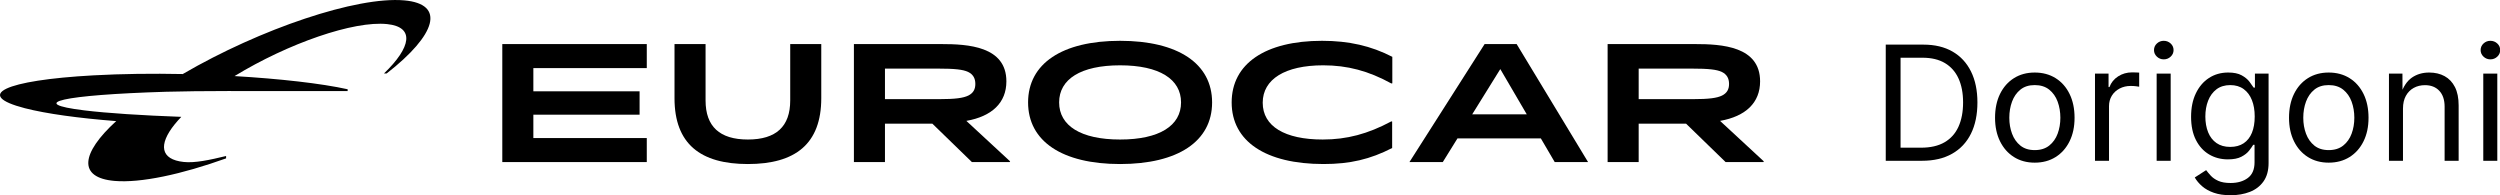 <?xml version="1.0" encoding="UTF-8" standalone="no"?>
<!DOCTYPE svg PUBLIC "-//W3C//DTD SVG 1.1//EN" "http://www.w3.org/Graphics/SVG/1.1/DTD/svg11.dtd">
<svg width="100%" height="100%" viewBox="0 0 20521 1603" version="1.1" xmlns="http://www.w3.org/2000/svg" xmlns:xlink="http://www.w3.org/1999/xlink" xml:space="preserve" xmlns:serif="http://www.serif.com/" style="fill-rule:evenodd;clip-rule:evenodd;stroke-linejoin:round;stroke-miterlimit:2;">
    <g transform="matrix(1,0,0,1,-960.068,-1766.42)">
        <g id="Livello-1" serif:id="Livello 1" transform="matrix(4.167,0,0,4.167,0,0)">
            <g transform="matrix(1,0,0,1,1559.09,640.473)">
                <path d="M0,-23.177L0,-129.743L61.173,-129.743L61.173,-18.675C61.173,32.51 88.852,58.266 144.55,58.266C200.248,58.266 227.928,32.51 227.928,-18.675L227.928,-129.743L289.09,-129.743L289.09,-23.177C289.09,66.965 237.905,106.566 144.539,106.566C51.174,106.566 -0.011,66.965 -0.011,-23.177" style="fill-rule:nonzero;"/>
            </g>
            <g transform="matrix(1,0,0,1,1281.03,695.844)">
                <path d="M0,-137.787L0,-92.066L209.264,-92.066L209.264,-46.028L0,-46.028L0,0.01L223.426,0.01L223.426,47.327L-61.173,47.327L-61.173,-185.114L223.426,-185.114L223.426,-137.787L0,-137.787Z" style="fill-rule:nonzero;"/>
            </g>
            <g transform="matrix(1,0,0,1,2079.24,634.671)">
                <path d="M0,-15.441C33.482,-15.441 48.617,-17.703 58.594,-22.522C68.254,-27.352 72.439,-34.75 72.439,-45.383C72.439,-56.649 67.926,-64.375 57.949,-69.205C47.972,-73.718 32.837,-75.641 -1.934,-75.641L-105.594,-75.641L-105.594,-15.441L0,-15.441ZM65.675,108.5L-12.228,32.848L-105.594,32.848L-105.594,108.5L-166.766,108.5L-166.766,-123.941L5.474,-123.941C57.632,-123.941 133.601,-119.756 133.601,-50.54C133.601,-8.688 105.593,18.358 54.725,27.363L141.01,107.2L140.048,108.489L65.675,108.489L65.675,108.5Z" style="fill-rule:nonzero;"/>
            </g>
            <g transform="matrix(1,0,0,1,2556.9,625.666)">
                <path d="M0,0C0,-45.71 -42.497,-73.084 -120.083,-73.084C-197.669,-73.084 -240.167,-45.721 -240.167,0C-240.167,45.721 -197.669,73.084 -120.083,73.084C-42.497,73.084 0,45.721 0,0M-301.329,0C-301.329,-76.624 -234.036,-121.373 -120.073,-121.373C-6.108,-121.373 61.173,-76.624 61.173,0C61.173,76.624 -6.108,121.373 -120.073,121.373C-234.036,121.373 -301.329,76.624 -301.329,0" style="fill-rule:nonzero;"/>
            </g>
            <g transform="matrix(1,0,0,1,2656.6,625.655)">
                <path d="M0,0.011C0,-76.285 66.32,-121.362 178.032,-121.362C230.824,-121.362 274.61,-111.385 316.463,-89.814L316.463,-37.667L314.529,-37.35C269.464,-62.134 227.928,-73.084 180.283,-73.084C105.265,-73.084 61.162,-45.721 61.162,0.645C61.162,47.011 104.621,73.084 179.311,73.084C226.955,73.084 268.163,62.135 314.529,37.34L316.135,37.668L316.135,89.825C272.993,112.03 233.075,121.373 180.928,121.373C66.964,121.373 0,76.625 0,-0" style="fill-rule:nonzero;"/>
            </g>
            <g transform="matrix(1,0,0,1,3237.93,604.729)">
                <path d="M0,44.443L-52.157,-44.737L-107.528,44.443L0,44.443ZM55.053,138.442L27.691,91.76L-136.497,91.76L-165.466,138.442L-231.141,138.442L-83.05,-93.999L-19.954,-93.999L120.739,138.442L55.053,138.442Z" style="fill-rule:nonzero;"/>
            </g>
            <g transform="matrix(1,0,0,1,3563.95,634.671)">
                <path d="M0,-15.441C33.482,-15.441 48.617,-17.703 58.594,-22.522C68.254,-27.352 72.439,-34.75 72.439,-45.383C72.439,-56.649 67.926,-64.375 57.949,-69.205C47.972,-73.718 32.837,-75.641 -1.934,-75.641L-105.594,-75.641L-105.594,-15.441L0,-15.441ZM65.675,108.5L-12.239,32.848L-105.604,32.848L-105.604,108.5L-166.777,108.5L-166.777,-123.941L5.464,-123.941C57.621,-123.941 133.59,-119.756 133.59,-50.54C133.59,-8.688 105.583,18.358 54.715,27.363L140.999,107.2L140.038,108.489L65.664,108.489L65.675,108.5Z" style="fill-rule:nonzero;"/>
            </g>
            <g transform="matrix(1,0,0,1,1026.53,776.664)">
                <path d="M0,-352.033C-93.202,-360.119 -282.839,-296.28 -436.142,-206.904C-495.884,-208.127 -556.193,-207.384 -611.662,-204.347C-787.574,-194.73 -848.288,-165.75 -747.262,-139.622C-704.808,-128.64 -640.532,-119.92 -567.219,-114.205C-637.014,-50.562 -642.838,-2.656 -570.475,3.628C-519.116,8.086 -438.47,-9.322 -350.765,-40.782L-350.765,-45.459C-383.362,-37.537 -412.189,-31.406 -434.044,-33.69C-480.432,-38.542 -484.279,-67.817 -451.944,-107.965L-451.911,-107.965C-448.097,-112.697 -443.792,-117.571 -438.984,-122.586C-516.821,-125.438 -584.539,-129.788 -629.965,-135.328C-745.241,-149.392 -673.37,-165.805 -469.428,-171.99C-402.748,-174.012 -295.974,-173.356 -215.481,-173.356L-111.319,-173.356L-111.319,-176.94C-163.608,-188.502 -245.51,-197.637 -334.122,-202.882C-228.114,-267.508 -99.332,-312.18 -33.482,-305.285C21.374,-299.548 13.9,-259.662 -39.744,-208.029L-34.509,-208.029C63.566,-284.369 81.99,-344.919 0,-352.033" style="fill-rule:nonzero;"/>
            </g>
            <g transform="matrix(1,0,0,1,4016.47,511.812)">
                <path d="M0,228.813L-55.294,228.813L-55.294,203.013L-1.847,203.013C16.774,203.013 32.214,199.461 44.453,192.337C56.692,185.223 65.828,175.006 71.86,161.696C77.892,148.386 80.93,132.475 80.93,113.942C80.93,95.409 77.936,79.881 71.948,66.724C65.948,53.567 57.053,43.459 45.229,36.389C33.395,29.33 18.632,25.8 0.929,25.8L-56.507,25.8L-56.507,0L2.928,0C25.243,0 44.312,4.557 60.124,13.66C75.947,22.773 88.077,35.854 96.513,52.901C104.959,69.948 109.178,90.295 109.178,113.942C109.178,137.59 104.938,158.297 96.437,175.443C87.935,192.588 75.554,205.778 59.271,214.979C43,224.191 23.232,228.802 0,228.802L0,228.813ZM-42.235,228.813L-71.412,228.813L-71.412,0.011L-42.235,0.011L-42.235,228.813Z" style="fill-rule:nonzero;"/>
            </g>
            <g transform="matrix(1,0,0,1,4238.51,591.517)">
                <path d="M0,128.072C11.562,128.072 21.09,125.1 28.565,119.155C36.039,113.221 41.568,105.408 45.153,95.737C48.727,86.066 50.519,75.598 50.519,64.342C50.519,53.087 48.727,42.4 45.153,32.63C41.569,22.861 36.04,14.971 28.565,8.983C21.09,2.995 11.573,-0 0,-0C-11.573,-0 -20.883,2.995 -28.259,8.983C-35.625,14.971 -41.099,22.828 -44.683,32.554C-48.268,42.29 -50.06,52.879 -50.06,64.342C-50.06,75.805 -48.268,86.066 -44.683,95.737C-41.099,105.408 -35.613,113.221 -28.259,119.155C-20.883,125.099 -11.463,128.072 0,128.072ZM0,152.79C-15.561,152.79 -29.199,149.108 -40.913,141.732C-52.638,134.355 -61.774,124.029 -68.331,110.719C-74.887,97.409 -78.154,81.947 -78.154,64.342C-78.154,46.738 -74.887,30.784 -68.331,17.43C-61.774,4.077 -52.638,-6.305 -40.913,-13.659C-29.199,-21.035 -15.55,-24.718 0,-24.718C15.55,-24.718 29.384,-21.035 41.153,-13.659C52.933,-6.294 62.091,4.077 68.636,17.43C75.182,30.784 78.471,46.432 78.471,64.342C78.471,82.253 75.193,97.409 68.636,110.719C62.08,124.029 52.922,134.355 41.153,141.732C29.384,149.108 15.67,152.79 0,152.79" style="fill-rule:nonzero;"/>
            </g>
            <g transform="matrix(1,0,0,1,4357.23,566.483)">
                <path d="M0,174.142L0,2.458L26.718,2.458L26.718,28.871L28.565,28.871C31.734,20.172 37.383,13.178 45.525,7.901C53.666,2.633 62.856,0 73.095,0C75.139,0 77.576,0.055 80.384,0.153C83.192,0.251 85.421,0.36 87.06,0.459L87.06,28.248C86.241,28.04 84.197,27.745 80.919,27.33C77.641,26.926 74.166,26.718 70.472,26.718C62.276,26.718 54.933,28.434 48.431,31.865C41.929,35.285 36.837,39.995 33.143,45.994C29.472,51.983 27.625,58.867 27.625,66.647L27.625,174.131L-0.011,174.131L0,174.142Z" style="fill-rule:nonzero;"/>
            </g>
            <g transform="matrix(1,0,0,1,0,12.478)">
                <path d="M4478.69,556.463L4506.32,556.463L4506.32,728.147L4478.69,728.147L4478.69,556.463ZM4492.65,528.368C4487.44,528.368 4482.93,526.576 4479.15,522.992C4475.36,519.408 4473.47,515.113 4473.47,510.086C4473.47,505.059 4475.36,500.645 4479.15,497.115C4482.94,493.586 4487.44,491.815 4492.65,491.815C4497.87,491.815 4502.54,493.575 4506.32,497.115C4510.11,500.645 4512.01,504.972 4512.01,510.086C4512.01,515.2 4510.11,519.408 4506.32,522.992C4502.53,526.576 4497.98,528.368 4492.65,528.368" style="fill-rule:nonzero;"/>
            </g>
            <g transform="matrix(1,0,0,1,4623.64,661.979)">
                <path d="M0,51.316C10.447,51.316 19.243,48.934 26.412,44.18C33.569,39.416 39,32.564 42.683,23.615C46.366,14.654 48.212,3.923 48.212,-8.567C48.212,-21.057 46.388,-31.471 42.759,-40.738C39.121,-50.005 33.711,-57.282 26.554,-62.538C19.385,-67.816 10.534,-70.45 -0.011,-70.45C-10.556,-70.45 -19.922,-67.663 -27.199,-62.079C-34.466,-56.495 -39.919,-49.043 -43.547,-39.733C-47.186,-30.411 -49.011,-20.019 -49.011,-8.556C-49.011,2.907 -47.164,13.616 -43.481,22.62C-39.798,31.636 -34.313,38.662 -27.046,43.732C-19.779,48.792 -10.774,51.327 -0.022,51.327L0,51.316ZM0.765,146.517C-11.933,146.517 -22.915,144.911 -32.171,141.687C-41.438,138.453 -49.141,134.18 -55.283,128.869C-61.435,123.537 -66.287,117.756 -69.882,111.516L-47.458,97.07C-45,100.348 -41.962,103.987 -38.323,107.976C-34.684,111.964 -29.778,115.374 -23.582,118.182C-17.396,121.001 -9.277,122.4 0.754,122.4C14.468,122.4 25.756,119.122 34.608,112.576C43.459,106.02 47.885,95.682 47.885,81.553L47.885,47.153L45.284,47.153C43.339,50.42 40.596,54.31 37.067,58.823C33.537,63.325 28.467,67.303 21.866,70.723C15.266,74.155 6.437,75.87 -4.633,75.87C-18.347,75.87 -30.685,72.614 -41.645,66.112C-52.605,59.621 -61.249,50.125 -67.598,37.634C-73.947,25.144 -77.116,9.944 -77.116,-7.977C-77.116,-25.899 -74.001,-41.077 -67.751,-54.125C-61.512,-67.183 -52.879,-77.291 -41.886,-84.46C-30.882,-91.617 -18.26,-95.201 -4.021,-95.201C7.026,-95.201 15.855,-93.387 22.467,-89.749C29.067,-86.11 34.16,-81.935 37.755,-77.226C41.329,-72.516 44.093,-68.625 46.049,-65.555L48.649,-65.555L48.649,-93.038L75.532,-93.038L75.532,83.104C75.532,97.846 72.199,109.888 65.543,119.264C58.888,128.639 49.906,135.524 38.596,139.928C27.286,144.321 14.665,146.517 0.743,146.517L0.765,146.517Z" style="fill-rule:nonzero;"/>
            </g>
            <g transform="matrix(1,0,0,1,4817.59,591.517)">
                <path d="M0,128.072C11.562,128.072 21.09,125.1 28.565,119.155C36.039,113.221 41.569,105.408 45.153,95.737C48.727,86.066 50.519,75.598 50.519,64.342C50.519,53.087 48.727,42.4 45.153,32.63C41.569,22.861 36.04,14.971 28.565,8.983C21.091,2.995 11.573,-0 0,-0C-11.573,-0 -20.882,2.995 -28.259,8.983C-35.624,14.971 -41.099,22.828 -44.683,32.554C-48.267,42.29 -50.059,52.879 -50.059,64.342C-50.059,75.805 -48.267,86.066 -44.683,95.737C-41.099,105.408 -35.613,113.221 -28.259,119.155C-20.882,125.099 -11.463,128.072 0,128.072ZM0,152.79C-15.561,152.79 -29.199,149.108 -40.913,141.732C-52.638,134.355 -61.773,124.029 -68.33,110.719C-74.887,97.409 -78.154,81.947 -78.154,64.342C-78.154,46.738 -74.887,30.784 -68.33,17.43C-61.773,4.077 -52.638,-6.305 -40.913,-13.659C-29.198,-21.035 -15.55,-24.718 0,-24.718C15.55,-24.718 29.384,-21.035 41.154,-13.659C52.933,-6.294 62.091,4.077 68.636,17.43C75.193,30.784 78.471,46.432 78.471,64.342C78.471,82.253 75.193,97.409 68.636,110.719C62.08,124.029 52.923,134.355 41.154,141.732C29.384,149.108 15.67,152.79 0,152.79" style="fill-rule:nonzero;"/>
            </g>
            <g transform="matrix(1,0,0,1,4963.94,669.671)">
                <path d="M0,-31.93L0,70.953L-27.636,70.953L-27.636,-100.73L-1.071,-100.73L-0.917,-59.118L-4.753,-59.118C0.459,-74.985 7.912,-86.24 17.594,-92.906C27.265,-99.561 38.597,-102.883 51.601,-102.883C63.163,-102.883 73.303,-100.501 82.001,-95.747C90.7,-90.983 97.486,-83.814 102.349,-74.242C107.212,-64.669 109.637,-52.616 109.637,-38.082L109.637,70.942L82.001,70.942L82.001,-35.777C82.001,-48.988 78.548,-59.326 71.642,-66.8C64.725,-74.274 55.283,-78.012 43.307,-78.012C35.111,-78.012 27.746,-76.22 21.2,-72.635C14.655,-69.051 9.475,-63.839 5.694,-56.976C1.902,-50.114 0.011,-41.776 0.011,-31.941L0,-31.93Z" style="fill-rule:nonzero;"/>
            </g>
            <g transform="matrix(1,0,0,1,0,12.478)">
                <path d="M5122.1,556.463L5149.73,556.463L5149.73,728.147L5122.1,728.147L5122.1,556.463ZM5136.06,528.368C5130.85,528.368 5126.34,526.576 5122.56,522.992C5118.76,519.408 5116.87,515.113 5116.87,510.086C5116.87,505.059 5118.76,500.645 5122.56,497.115C5126.35,493.586 5130.85,491.815 5136.06,491.815C5141.27,491.815 5145.95,493.575 5149.73,497.115C5153.51,500.645 5155.41,504.972 5155.41,510.086C5155.41,515.2 5153.51,519.408 5149.73,522.992C5145.94,526.576 5141.38,528.368 5136.06,528.368" style="fill-rule:nonzero;"/>
            </g>
        </g>
    </g>
</svg>
